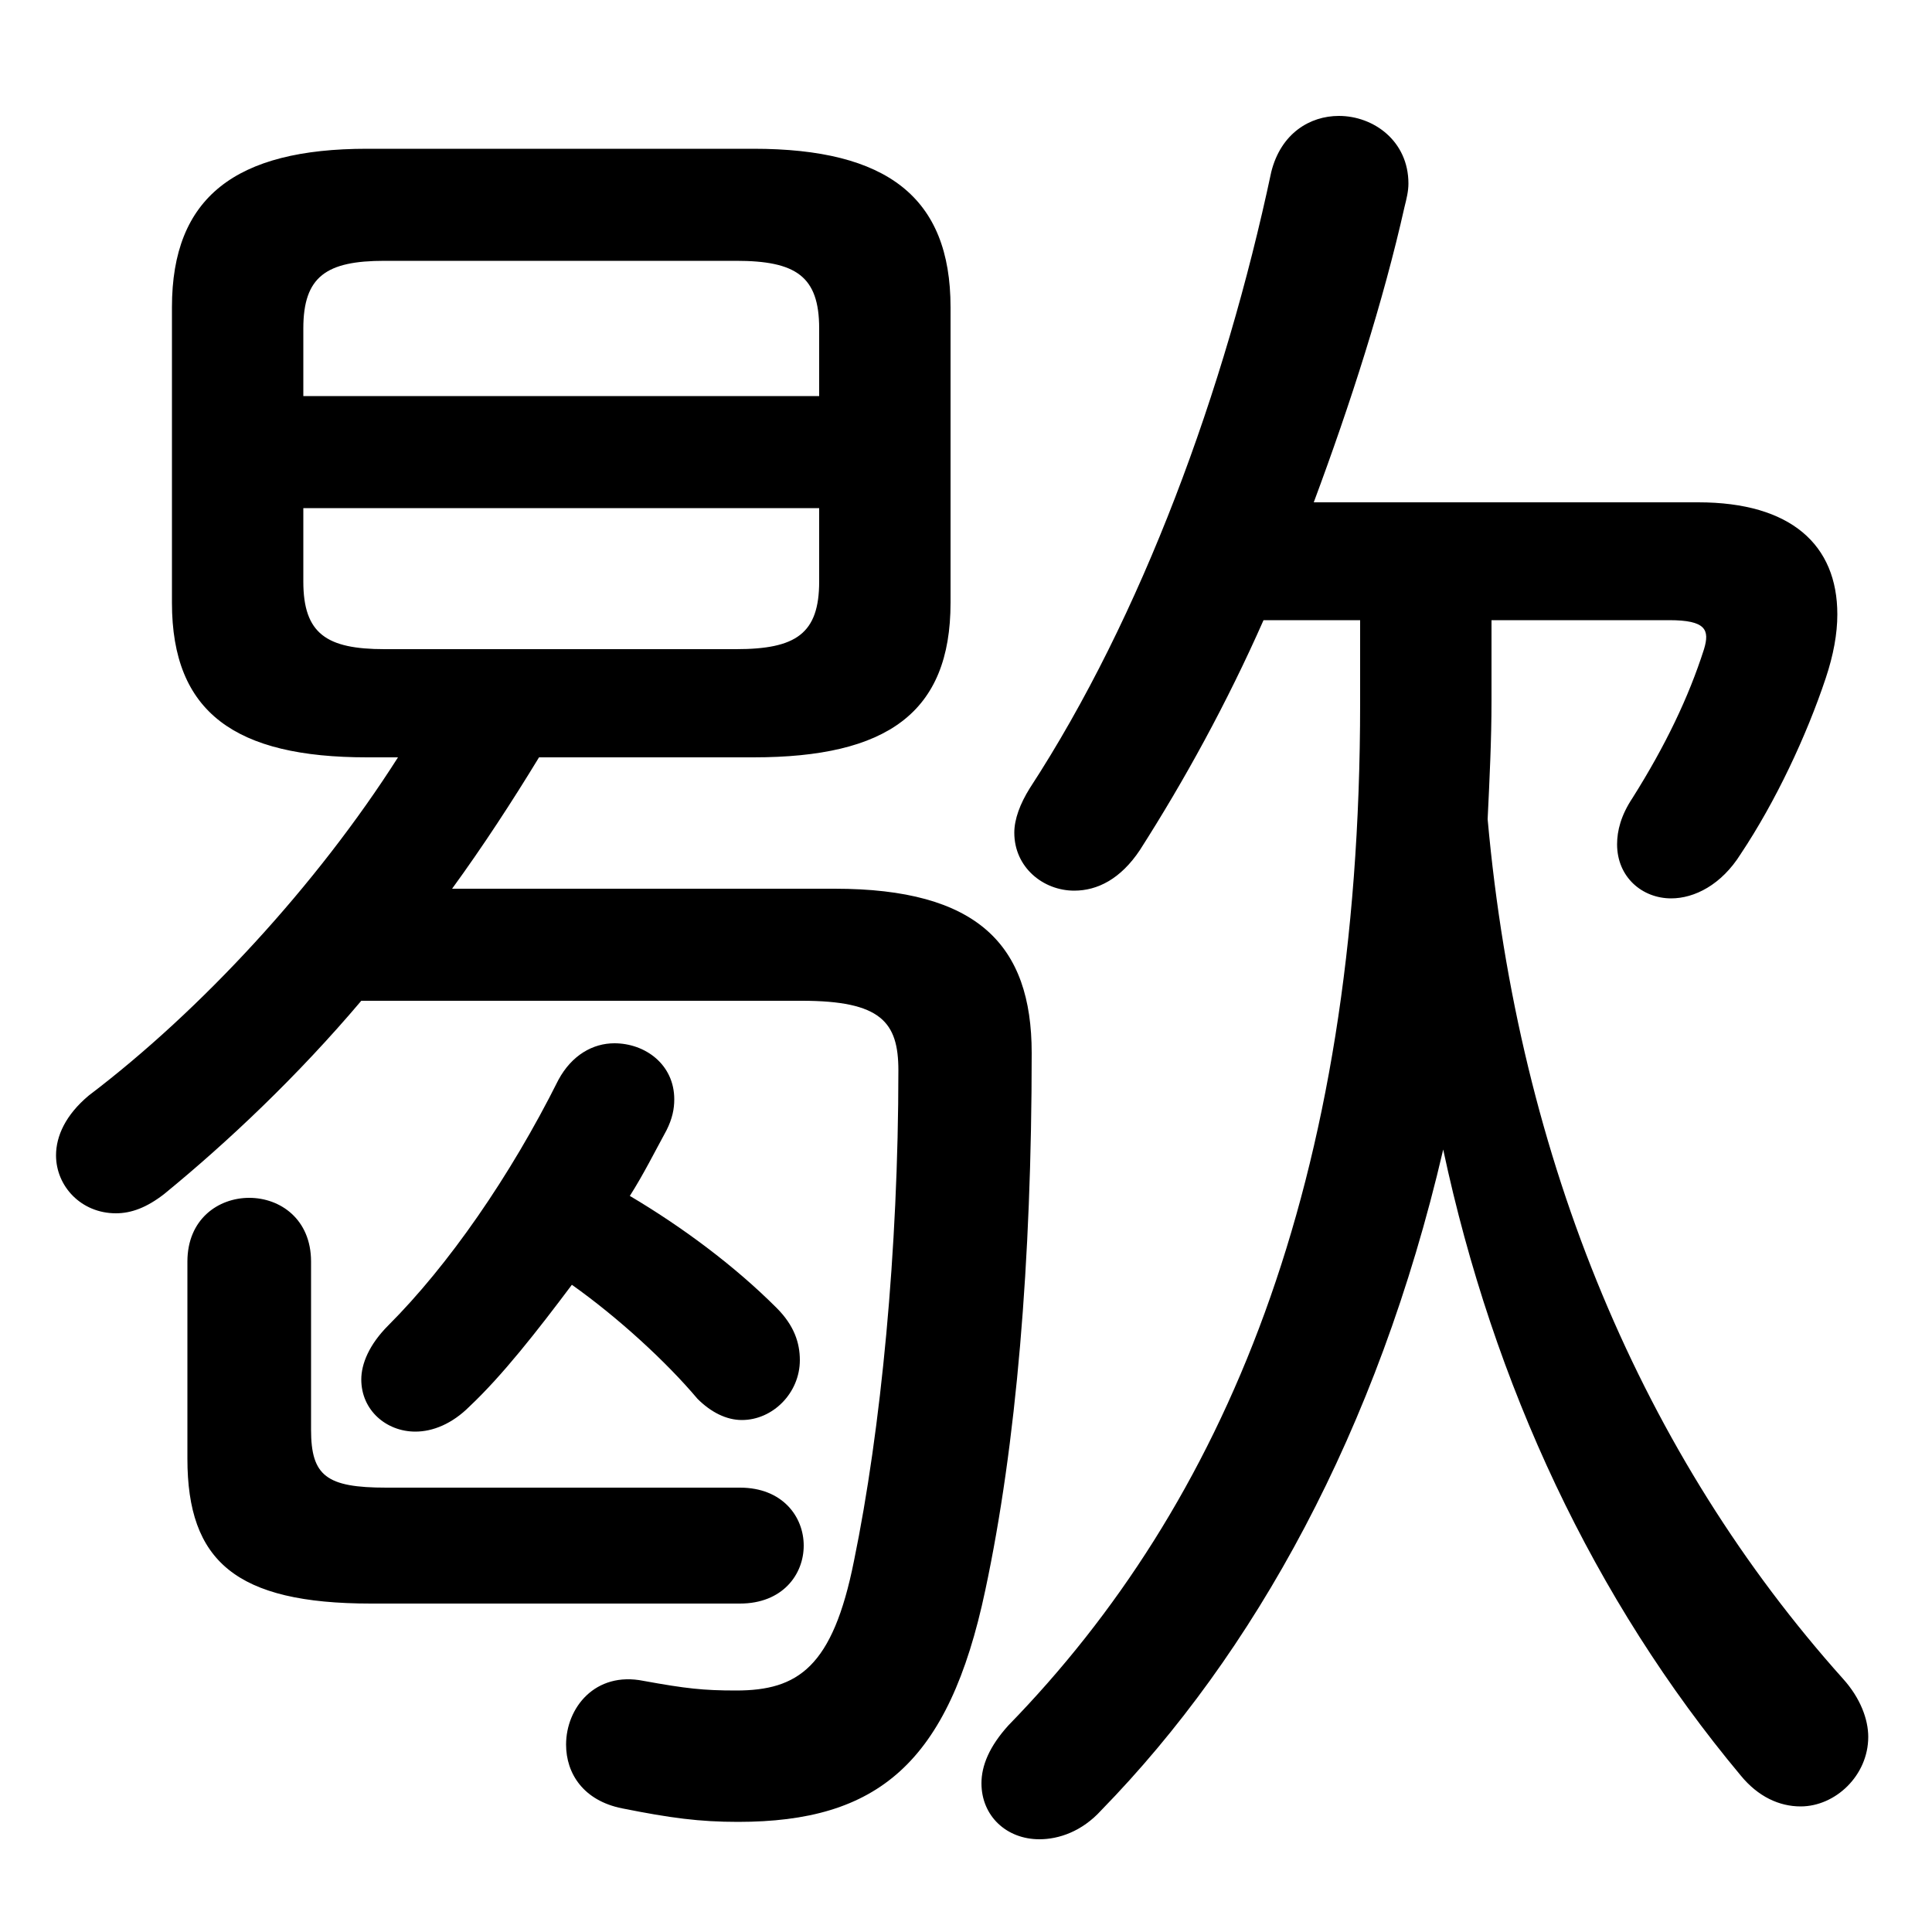 <svg xmlns="http://www.w3.org/2000/svg" viewBox="0 -44.0 50.0 50.0">
    <rect x="0" y="-44.0" width="50.0" height="50.0" fill="#808080" stroke="none"/>
    <g transform="scale(1, -1)">
        <!-- ボディの枠 -->
        <rect x="0" y="-6.0" width="50.0" height="50.0"
            stroke="white" fill="white"/>
        <!-- グリフ座標系の原点 -->
        <circle cx="0" cy="0" r="5" fill="white"/>
        <!-- グリフのアウトライン -->
        <g style="fill:black;stroke:#000000;stroke-width:0;stroke-linecap:round;stroke-linejoin:round;">
        <path d="M 19.5 24.4 C 22.95 24.4 24.6 25.55 24.6 28.4 L 24.6 36.05 C 24.6 38.9 22.95 40.15 19.5 40.15 L 9.5 40.15 C 6.1 40.15 4.45 38.9 4.45 36.05 L 4.45 28.4 C 4.45 25.55 6.1 24.4 9.5 24.4 L 10.3 24.4 C 8.2 21.1 5.2 17.85 2.3 15.65 C 1.7 15.15 1.45 14.6 1.45 14.1 C 1.45 13.3 2.1 12.6 3.0 12.6 C 3.4 12.6 3.8 12.75 4.25 13.1 C 5.9 14.45 7.7 16.15 9.35 18.1 L 20.75 18.1 C 22.8 18.1 23.25 17.55 23.25 16.3 C 23.25 11.65 22.8 7.0 22.1 3.6 C 21.55 0.85 20.65 0.25 19.05 0.25 C 18.2 0.25 17.75 0.3 16.65 0.5 C 15.4 0.75 14.65 -0.2 14.65 -1.15 C 14.65 -1.9 15.1 -2.6 16.1 -2.8 C 17.35 -3.05 18.1 -3.15 19.1 -3.15 C 22.7 -3.15 24.55 -1.65 25.5 2.85 C 26.3 6.6 26.7 11.35 26.7 16.75 C 26.7 19.55 25.3 21.0 21.6 21.0 L 11.7 21.0 C 12.5 22.1 13.25 23.25 13.95 24.4 Z M 9.95 27.2 C 8.45 27.2 7.85 27.6 7.85 28.95 L 7.85 30.85 L 21.2 30.85 L 21.2 28.95 C 21.2 27.6 20.6 27.2 19.05 27.2 Z M 21.2 33.75 L 7.85 33.75 L 7.85 35.5 C 7.85 36.85 8.45 37.25 9.95 37.25 L 19.05 37.25 C 20.6 37.25 21.2 36.85 21.2 35.5 Z M 38.6 27.95 L 43.2 27.95 C 44.15 27.95 44.25 27.7 44.1 27.2 C 43.7 25.95 43.1 24.7 42.25 23.35 C 41.95 22.9 41.85 22.5 41.85 22.15 C 41.85 21.3 42.5 20.75 43.25 20.75 C 43.85 20.75 44.55 21.1 45.05 21.9 C 45.95 23.25 46.75 24.95 47.25 26.45 C 47.45 27.05 47.55 27.6 47.55 28.1 C 47.55 29.9 46.35 31.0 43.95 31.0 L 34.0 31.0 C 34.95 33.55 35.8 36.2 36.35 38.65 C 36.4 38.85 36.45 39.05 36.45 39.25 C 36.45 40.35 35.55 41.0 34.65 41.0 C 33.9 41.0 33.15 40.55 32.9 39.55 C 31.7 33.9 29.55 28.05 26.65 23.6 C 26.4 23.2 26.25 22.8 26.25 22.45 C 26.25 21.55 27.0 20.95 27.8 20.95 C 28.4 20.95 29.0 21.25 29.5 22.0 C 30.65 23.8 31.75 25.8 32.7 27.95 L 35.2 27.95 L 35.2 25.8 C 35.2 13.3 31.65 5.05 26.1 -0.65 C 25.6 -1.2 25.4 -1.7 25.4 -2.15 C 25.4 -3.0 26.05 -3.6 26.9 -3.6 C 27.4 -3.6 28.0 -3.4 28.5 -2.85 C 32.45 1.2 35.65 6.95 37.35 14.25 C 38.65 8.15 41.25 2.6 45.05 -1.95 C 45.5 -2.5 46.05 -2.75 46.6 -2.75 C 47.5 -2.75 48.35 -1.95 48.35 -0.95 C 48.35 -0.5 48.15 0.05 47.7 0.55 C 42.55 6.3 39.3 13.9 38.5 22.8 C 38.55 23.85 38.6 24.85 38.6 25.85 Z M 14.8 10.75 C 16.0 9.9 17.25 8.75 18.05 7.8 C 18.4 7.45 18.8 7.25 19.2 7.25 C 20.0 7.25 20.7 7.95 20.7 8.8 C 20.7 9.25 20.55 9.7 20.1 10.15 C 19.0 11.25 17.65 12.25 16.3 13.05 C 16.65 13.6 16.95 14.2 17.25 14.75 C 17.4 15.05 17.45 15.3 17.45 15.55 C 17.45 16.45 16.7 17.0 15.9 17.0 C 15.35 17.0 14.8 16.7 14.45 16.05 C 13.2 13.55 11.6 11.25 10.05 9.7 C 9.55 9.2 9.35 8.7 9.35 8.3 C 9.35 7.5 10.0 6.95 10.75 6.95 C 11.2 6.95 11.7 7.15 12.15 7.6 C 13.0 8.4 13.9 9.55 14.8 10.75 Z M 19.15 2.5 C 20.25 2.5 20.8 3.25 20.8 4.0 C 20.8 4.75 20.25 5.5 19.15 5.5 L 10.0 5.5 C 8.45 5.5 8.05 5.8 8.05 7.0 L 8.05 11.35 C 8.05 12.45 7.25 13.0 6.45 13.0 C 5.65 13.0 4.85 12.45 4.85 11.35 L 4.85 6.25 C 4.85 3.6 6.1 2.5 9.6 2.5 Z"/>
    </g>
    </g>
</svg>
